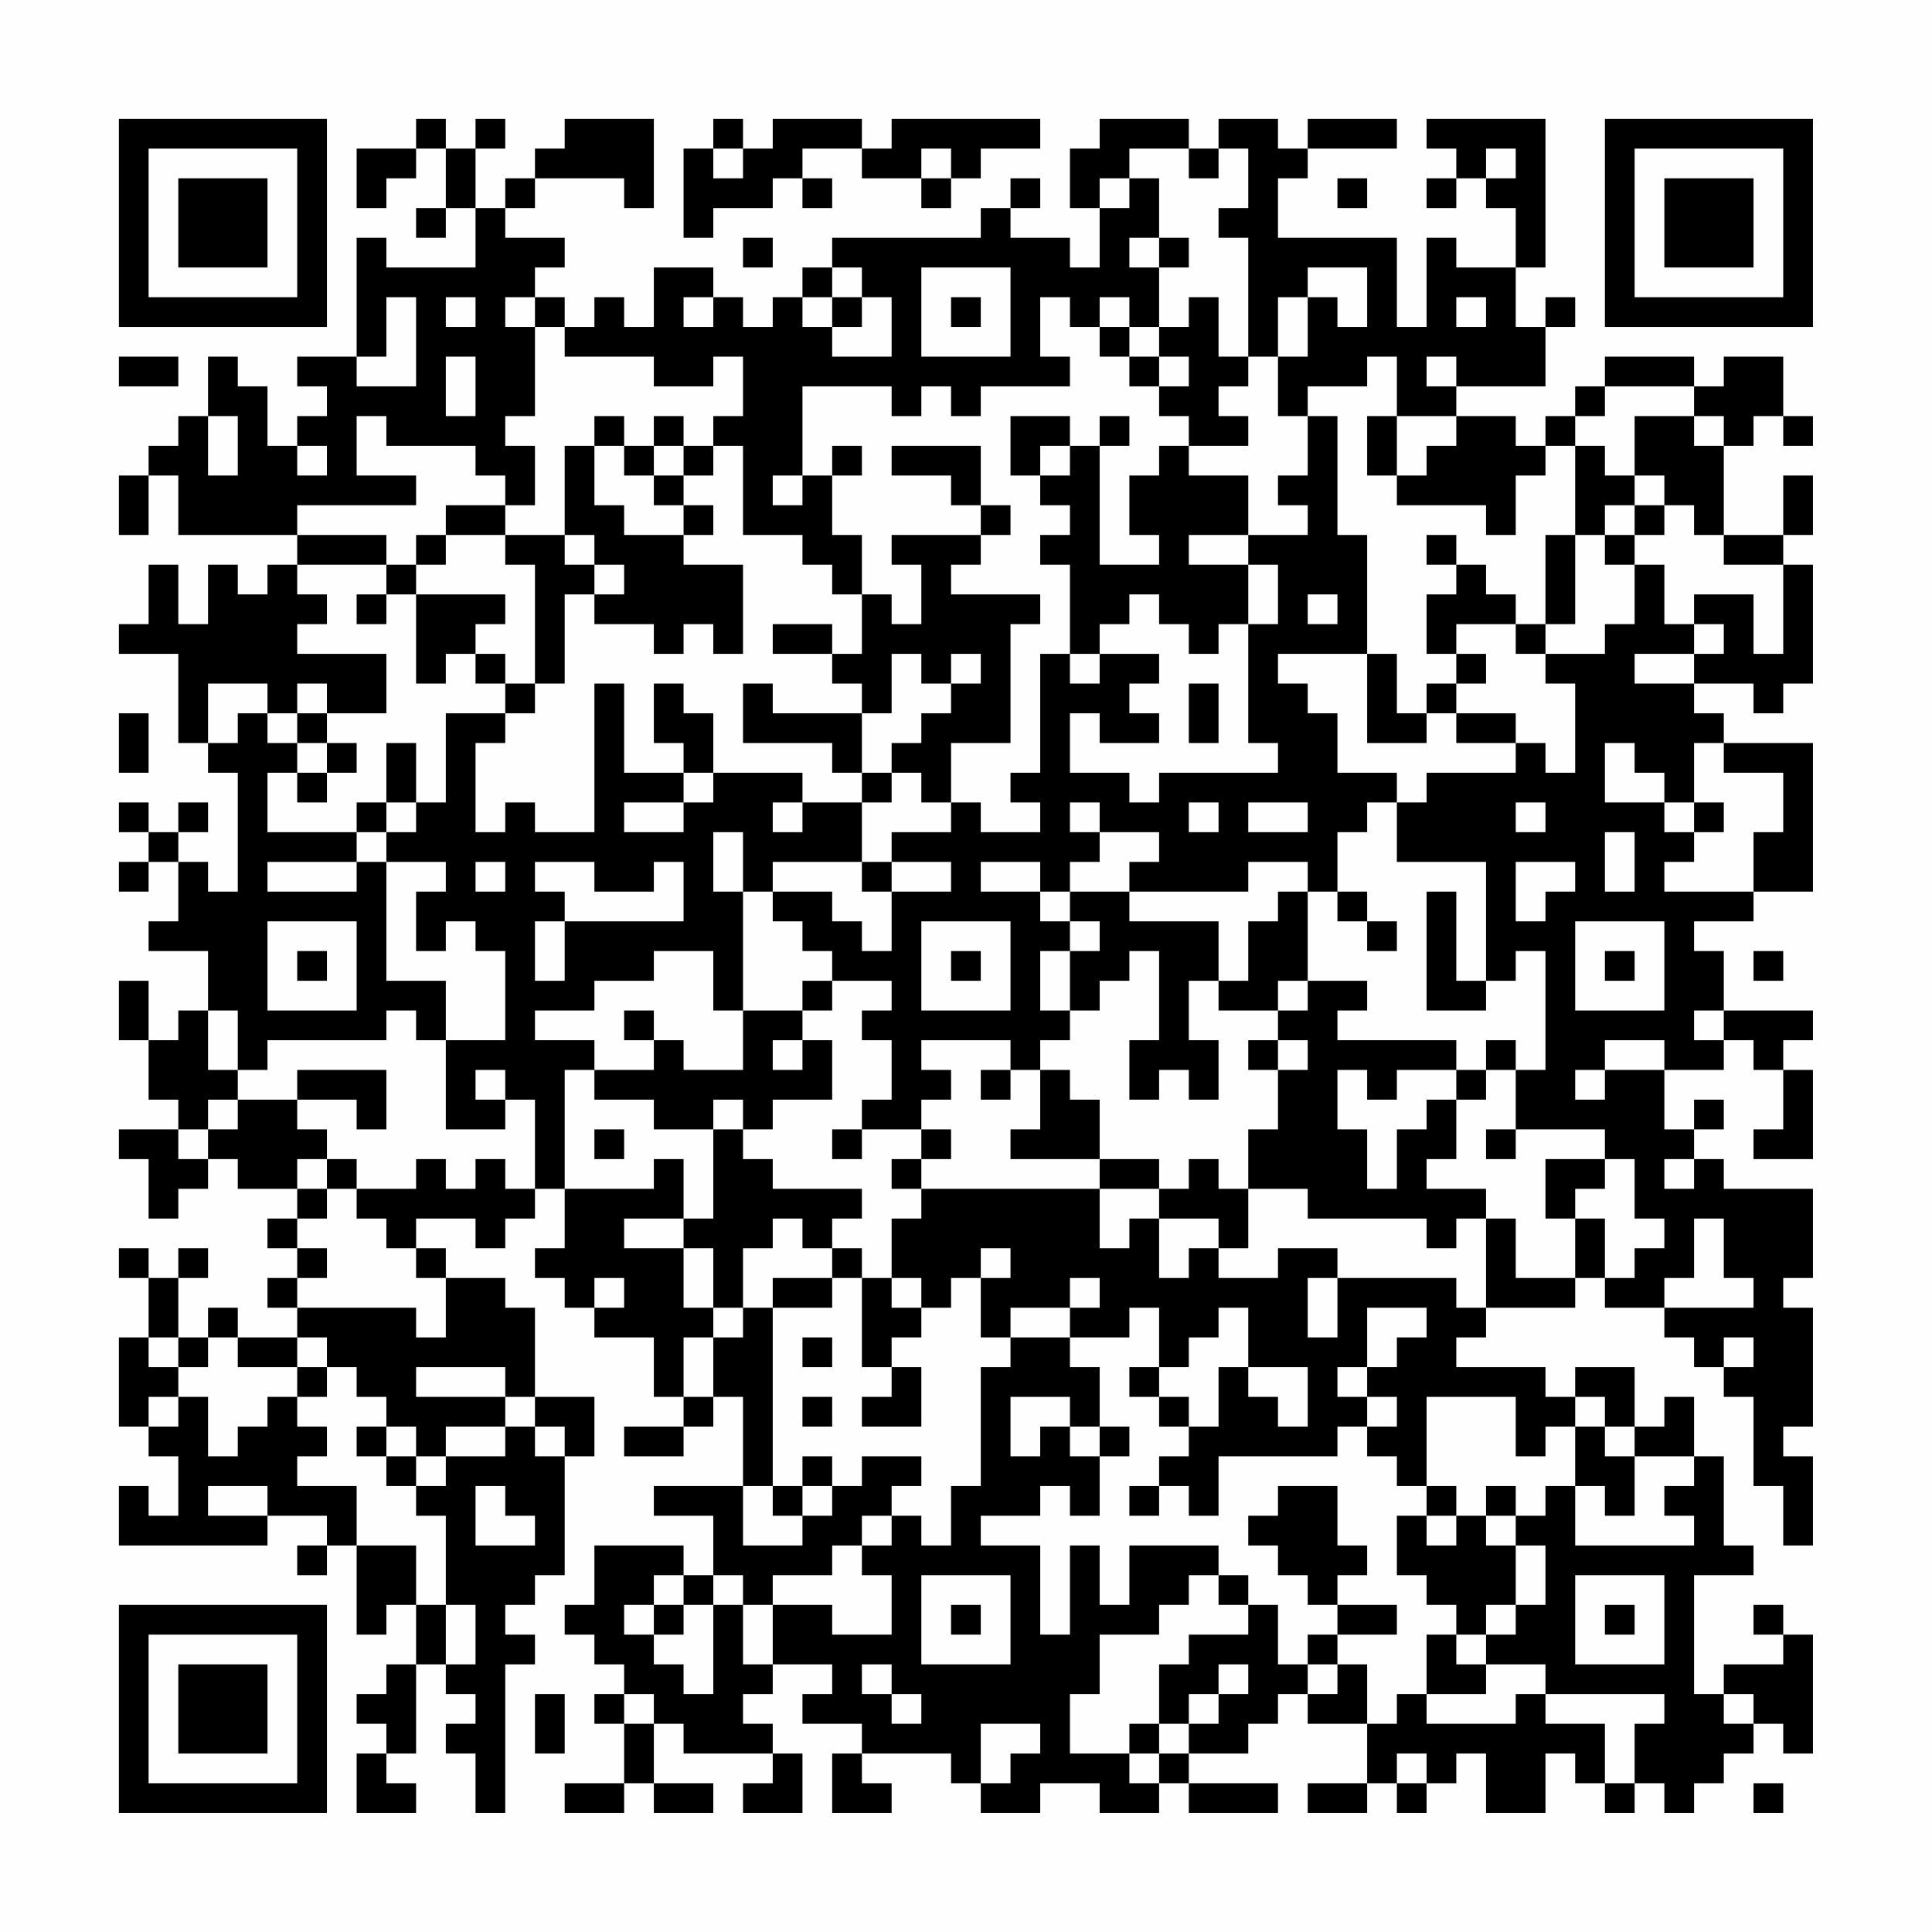 <?xml version="1.0" encoding="UTF-8"?>
<svg xmlns="http://www.w3.org/2000/svg" version="1.1" width="300" height="300" viewBox="0 0 300 300"><rect x="0" y="0" width="300" height="300" fill="#fefefe"/><g transform="scale(4.615)"><g transform="translate(4,4)"><path fill-rule="evenodd" d="M10 0L10 1L8 1L8 3L9 3L9 2L10 2L10 1L11 1L11 3L10 3L10 4L11 4L11 3L12 3L12 5L9 5L9 4L8 4L8 8L6 8L6 9L7 9L7 10L6 10L6 11L5 11L5 9L4 9L4 8L3 8L3 10L2 10L2 11L1 11L1 12L0 12L0 14L1 14L1 12L2 12L2 14L6 14L6 15L5 15L5 16L4 16L4 15L3 15L3 17L2 17L2 15L1 15L1 17L0 17L0 18L2 18L2 21L3 21L3 22L4 22L4 26L3 26L3 25L2 25L2 24L3 24L3 23L2 23L2 24L1 24L1 23L0 23L0 24L1 24L1 25L0 25L0 26L1 26L1 25L2 25L2 27L1 27L1 28L3 28L3 30L2 30L2 31L1 31L1 29L0 29L0 31L1 31L1 33L2 33L2 34L0 34L0 35L1 35L1 37L2 37L2 36L3 36L3 35L4 35L4 36L6 36L6 37L5 37L5 38L6 38L6 39L5 39L5 40L6 40L6 41L4 41L4 40L3 40L3 41L2 41L2 39L3 39L3 38L2 38L2 39L1 39L1 38L0 38L0 39L1 39L1 41L0 41L0 44L1 44L1 45L2 45L2 47L1 47L1 46L0 46L0 48L5 48L5 47L7 47L7 48L6 48L6 49L7 49L7 48L8 48L8 51L9 51L9 50L10 50L10 52L9 52L9 53L8 53L8 54L9 54L9 55L8 55L8 57L10 57L10 56L9 56L9 55L10 55L10 52L11 52L11 53L12 53L12 54L11 54L11 55L12 55L12 57L13 57L13 52L14 52L14 51L13 51L13 50L14 50L14 49L15 49L15 45L16 45L16 43L14 43L14 40L13 40L13 39L11 39L11 38L10 38L10 37L12 37L12 38L13 38L13 37L14 37L14 36L15 36L15 38L14 38L14 39L15 39L15 40L16 40L16 41L18 41L18 43L19 43L19 44L17 44L17 45L19 45L19 44L20 44L20 43L21 43L21 46L18 46L18 47L20 47L20 49L19 49L19 48L16 48L16 50L15 50L15 51L16 51L16 52L17 52L17 53L16 53L16 54L17 54L17 56L15 56L15 57L17 57L17 56L18 56L18 57L20 57L20 56L18 56L18 54L19 54L19 55L22 55L22 56L21 56L21 57L23 57L23 55L22 55L22 54L21 54L21 53L22 53L22 52L24 52L24 53L23 53L23 54L25 54L25 55L24 55L24 57L26 57L26 56L25 56L25 55L28 55L28 56L29 56L29 57L31 57L31 56L33 56L33 57L35 57L35 56L36 56L36 57L39 57L39 56L36 56L36 55L38 55L38 54L39 54L39 53L40 53L40 54L42 54L42 56L40 56L40 57L42 57L42 56L43 56L43 57L44 57L44 56L45 56L45 55L46 55L46 57L48 57L48 55L49 55L49 56L50 56L50 57L51 57L51 56L52 56L52 57L53 57L53 56L54 56L54 55L55 55L55 54L56 54L56 55L57 55L57 51L56 51L56 50L55 50L55 51L56 51L56 52L54 52L54 53L53 53L53 49L55 49L55 48L54 48L54 45L53 45L53 43L52 43L52 44L51 44L51 42L49 42L49 43L48 43L48 42L45 42L45 41L46 41L46 40L49 40L49 39L50 39L50 40L52 40L52 41L53 41L53 42L54 42L54 43L55 43L55 46L56 46L56 48L57 48L57 45L56 45L56 44L57 44L57 40L56 40L56 39L57 39L57 36L54 36L54 35L53 35L53 34L54 34L54 33L53 33L53 34L52 34L52 32L54 32L54 31L55 31L55 32L56 32L56 34L55 34L55 35L57 35L57 32L56 32L56 31L57 31L57 30L54 30L54 28L53 28L53 27L55 27L55 26L57 26L57 21L54 21L54 20L53 20L53 19L55 19L55 20L56 20L56 19L57 19L57 15L56 15L56 14L57 14L57 12L56 12L56 14L54 14L54 11L55 11L55 10L56 10L56 11L57 11L57 10L56 10L56 8L54 8L54 9L53 9L53 8L50 8L50 9L49 9L49 10L48 10L48 11L47 11L47 10L45 10L45 9L48 9L48 7L49 7L49 6L48 6L48 7L47 7L47 5L48 5L48 0L44 0L44 1L45 1L45 2L44 2L44 3L45 3L45 2L46 2L46 3L47 3L47 5L45 5L45 4L44 4L44 7L43 7L43 4L39 4L39 2L40 2L40 1L43 1L43 0L40 0L40 1L39 1L39 0L37 0L37 1L36 1L36 0L33 0L33 1L32 1L32 3L33 3L33 5L32 5L32 4L30 4L30 3L31 3L31 2L30 2L30 3L29 3L29 4L24 4L24 5L23 5L23 6L22 6L22 7L21 7L21 6L20 6L20 5L18 5L18 7L17 7L17 6L16 6L16 7L15 7L15 6L14 6L14 5L15 5L15 4L13 4L13 3L14 3L14 2L17 2L17 3L18 3L18 0L15 0L15 1L14 1L14 2L13 2L13 3L12 3L12 1L13 1L13 0L12 0L12 1L11 1L11 0ZM20 0L20 1L19 1L19 4L20 4L20 3L22 3L22 2L23 2L23 3L24 3L24 2L23 2L23 1L25 1L25 2L27 2L27 3L28 3L28 2L29 2L29 1L31 1L31 0L26 0L26 1L25 1L25 0L22 0L22 1L21 1L21 0ZM20 1L20 2L21 2L21 1ZM27 1L27 2L28 2L28 1ZM34 1L34 2L33 2L33 3L34 3L34 2L35 2L35 4L34 4L34 5L35 5L35 7L34 7L34 6L33 6L33 7L32 7L32 6L31 6L31 8L32 8L32 9L29 9L29 10L28 10L28 9L27 9L27 10L26 10L26 9L23 9L23 12L22 12L22 13L23 13L23 12L24 12L24 14L25 14L25 16L24 16L24 15L23 15L23 14L21 14L21 11L20 11L20 10L21 10L21 8L20 8L20 9L18 9L18 8L15 8L15 7L14 7L14 6L13 6L13 7L14 7L14 10L13 10L13 11L14 11L14 13L13 13L13 12L12 12L12 11L9 11L9 10L8 10L8 12L10 12L10 13L6 13L6 14L9 14L9 15L6 15L6 16L7 16L7 17L6 17L6 18L9 18L9 20L7 20L7 19L6 19L6 20L5 20L5 19L3 19L3 21L4 21L4 20L5 20L5 21L6 21L6 22L5 22L5 24L8 24L8 25L5 25L5 26L8 26L8 25L9 25L9 29L11 29L11 31L10 31L10 30L9 30L9 31L5 31L5 32L4 32L4 30L3 30L3 32L4 32L4 33L3 33L3 34L2 34L2 35L3 35L3 34L4 34L4 33L6 33L6 34L7 34L7 35L6 35L6 36L7 36L7 37L6 37L6 38L7 38L7 39L6 39L6 40L10 40L10 41L11 41L11 39L10 39L10 38L9 38L9 37L8 37L8 36L10 36L10 35L11 35L11 36L12 36L12 35L13 35L13 36L14 36L14 33L13 33L13 32L12 32L12 33L13 33L13 34L11 34L11 31L13 31L13 28L12 28L12 27L11 27L11 28L10 28L10 26L11 26L11 25L9 25L9 24L10 24L10 23L11 23L11 20L13 20L13 21L12 21L12 24L13 24L13 23L14 23L14 24L16 24L16 19L17 19L17 22L19 22L19 23L17 23L17 24L19 24L19 23L20 23L20 22L23 22L23 23L22 23L22 24L23 24L23 23L25 23L25 25L22 25L22 26L21 26L21 24L20 24L20 26L21 26L21 30L20 30L20 28L18 28L18 29L16 29L16 30L14 30L14 31L16 31L16 32L15 32L15 36L18 36L18 35L19 35L19 37L17 37L17 38L19 38L19 40L20 40L20 41L19 41L19 43L20 43L20 41L21 41L21 40L22 40L22 46L21 46L21 48L23 48L23 47L24 47L24 46L25 46L25 45L27 45L27 46L26 46L26 47L25 47L25 48L24 48L24 49L22 49L22 50L21 50L21 49L20 49L20 50L19 50L19 49L18 49L18 50L17 50L17 51L18 51L18 52L19 52L19 53L20 53L20 50L21 50L21 52L22 52L22 50L24 50L24 51L26 51L26 49L25 49L25 48L26 48L26 47L27 47L27 48L28 48L28 46L29 46L29 42L30 42L30 41L32 41L32 42L33 42L33 44L32 44L32 43L30 43L30 45L31 45L31 44L32 44L32 45L33 45L33 47L32 47L32 46L31 46L31 47L29 47L29 48L31 48L31 51L32 51L32 48L33 48L33 50L34 50L34 48L37 48L37 49L36 49L36 50L35 50L35 51L33 51L33 53L32 53L32 55L34 55L34 56L35 56L35 55L36 55L36 54L37 54L37 53L38 53L38 52L37 52L37 53L36 53L36 54L35 54L35 52L36 52L36 51L38 51L38 50L39 50L39 52L40 52L40 53L41 53L41 52L42 52L42 54L43 54L43 53L44 53L44 54L47 54L47 53L48 53L48 54L50 54L50 56L51 56L51 54L52 54L52 53L48 53L48 52L46 52L46 51L47 51L47 50L48 50L48 48L47 48L47 47L48 47L48 46L49 46L49 48L53 48L53 47L52 47L52 46L53 46L53 45L51 45L51 44L50 44L50 43L49 43L49 44L48 44L48 45L47 45L47 43L44 43L44 46L43 46L43 45L42 45L42 44L43 44L43 43L42 43L42 42L43 42L43 41L44 41L44 40L42 40L42 42L41 42L41 43L42 43L42 44L41 44L41 45L37 45L37 47L36 47L36 46L35 46L35 45L36 45L36 44L37 44L37 42L38 42L38 43L39 43L39 44L40 44L40 42L38 42L38 40L37 40L37 41L36 41L36 42L35 42L35 40L34 40L34 41L32 41L32 40L33 40L33 39L32 39L32 40L30 40L30 41L29 41L29 39L30 39L30 38L29 38L29 39L28 39L28 40L27 40L27 39L26 39L26 37L27 37L27 36L33 36L33 38L34 38L34 37L35 37L35 39L36 39L36 38L37 38L37 39L39 39L39 38L41 38L41 39L40 39L40 41L41 41L41 39L45 39L45 40L46 40L46 37L47 37L47 39L49 39L49 37L50 37L50 39L51 39L51 38L52 38L52 37L51 37L51 35L50 35L50 34L47 34L47 32L48 32L48 28L47 28L47 29L46 29L46 25L43 25L43 23L44 23L44 22L47 22L47 21L48 21L48 22L49 22L49 19L48 19L48 18L50 18L50 17L51 17L51 15L52 15L52 17L53 17L53 18L51 18L51 19L53 19L53 18L54 18L54 17L53 17L53 16L55 16L55 18L56 18L56 15L54 15L54 14L53 14L53 13L52 13L52 12L51 12L51 10L53 10L53 11L54 11L54 10L53 10L53 9L50 9L50 10L49 10L49 11L48 11L48 12L47 12L47 14L46 14L46 13L43 13L43 12L44 12L44 11L45 11L45 10L43 10L43 8L42 8L42 9L40 9L40 10L39 10L39 8L40 8L40 6L41 6L41 7L42 7L42 5L40 5L40 6L39 6L39 8L38 8L38 4L37 4L37 3L38 3L38 1L37 1L37 2L36 2L36 1ZM46 1L46 2L47 2L47 1ZM41 2L41 3L42 3L42 2ZM21 4L21 5L22 5L22 4ZM35 4L35 5L36 5L36 4ZM24 5L24 6L23 6L23 7L24 7L24 8L26 8L26 6L25 6L25 5ZM27 5L27 8L30 8L30 5ZM9 6L9 8L8 8L8 9L10 9L10 6ZM11 6L11 7L12 7L12 6ZM19 6L19 7L20 7L20 6ZM24 6L24 7L25 7L25 6ZM28 6L28 7L29 7L29 6ZM36 6L36 7L35 7L35 8L34 8L34 7L33 7L33 8L34 8L34 9L35 9L35 10L36 10L36 11L35 11L35 12L34 12L34 14L35 14L35 15L33 15L33 11L34 11L34 10L33 10L33 11L32 11L32 10L30 10L30 12L31 12L31 13L32 13L32 14L31 14L31 15L32 15L32 18L31 18L31 22L30 22L30 23L31 23L31 24L29 24L29 23L28 23L28 21L30 21L30 17L31 17L31 16L28 16L28 15L29 15L29 14L30 14L30 13L29 13L29 11L26 11L26 12L28 12L28 13L29 13L29 14L26 14L26 15L27 15L27 17L26 17L26 16L25 16L25 18L24 18L24 17L22 17L22 18L24 18L24 19L25 19L25 20L22 20L22 19L21 19L21 21L24 21L24 22L25 22L25 23L26 23L26 22L27 22L27 23L28 23L28 24L26 24L26 25L25 25L25 26L26 26L26 28L25 28L25 27L24 27L24 26L22 26L22 27L23 27L23 28L24 28L24 29L23 29L23 30L21 30L21 32L19 32L19 31L18 31L18 30L17 30L17 31L18 31L18 32L16 32L16 33L18 33L18 34L20 34L20 37L19 37L19 38L20 38L20 40L21 40L21 38L22 38L22 37L23 37L23 38L24 38L24 39L22 39L22 40L24 40L24 39L25 39L25 42L26 42L26 43L25 43L25 44L27 44L27 42L26 42L26 41L27 41L27 40L26 40L26 39L25 39L25 38L24 38L24 37L25 37L25 36L22 36L22 35L21 35L21 34L22 34L22 33L24 33L24 31L23 31L23 30L24 30L24 29L26 29L26 30L25 30L25 31L26 31L26 33L25 33L25 34L24 34L24 35L25 35L25 34L27 34L27 35L26 35L26 36L27 36L27 35L28 35L28 34L27 34L27 33L28 33L28 32L27 32L27 31L30 31L30 32L29 32L29 33L30 33L30 32L31 32L31 34L30 34L30 35L33 35L33 36L35 36L35 37L37 37L37 38L38 38L38 36L40 36L40 37L44 37L44 38L45 38L45 37L46 37L46 36L44 36L44 35L45 35L45 33L46 33L46 32L47 32L47 31L46 31L46 32L45 32L45 31L41 31L41 30L42 30L42 29L40 29L40 26L41 26L41 27L42 27L42 28L43 28L43 27L42 27L42 26L41 26L41 24L42 24L42 23L43 23L43 22L41 22L41 20L40 20L40 19L39 19L39 18L42 18L42 21L44 21L44 20L45 20L45 21L47 21L47 20L45 20L45 19L46 19L46 18L45 18L45 17L47 17L47 18L48 18L48 17L49 17L49 14L50 14L50 15L51 15L51 14L52 14L52 13L51 13L51 12L50 12L50 11L49 11L49 14L48 14L48 17L47 17L47 16L46 16L46 15L45 15L45 14L44 14L44 15L45 15L45 16L44 16L44 18L45 18L45 19L44 19L44 20L43 20L43 18L42 18L42 14L41 14L41 10L40 10L40 12L39 12L39 13L40 13L40 14L38 14L38 12L36 12L36 11L38 11L38 10L37 10L37 9L38 9L38 8L37 8L37 6ZM45 6L45 7L46 7L46 6ZM0 8L0 9L2 9L2 8ZM11 8L11 10L12 10L12 8ZM35 8L35 9L36 9L36 8ZM44 8L44 9L45 9L45 8ZM3 10L3 12L4 12L4 10ZM16 10L16 11L15 11L15 14L13 14L13 13L11 13L11 14L10 14L10 15L9 15L9 16L8 16L8 17L9 17L9 16L10 16L10 19L11 19L11 18L12 18L12 19L13 19L13 20L14 20L14 19L15 19L15 16L16 16L16 17L18 17L18 18L19 18L19 17L20 17L20 18L21 18L21 15L19 15L19 14L20 14L20 13L19 13L19 12L20 12L20 11L19 11L19 10L18 10L18 11L17 11L17 10ZM42 10L42 12L43 12L43 10ZM6 11L6 12L7 12L7 11ZM16 11L16 13L17 13L17 14L19 14L19 13L18 13L18 12L19 12L19 11L18 11L18 12L17 12L17 11ZM24 11L24 12L25 12L25 11ZM31 11L31 12L32 12L32 11ZM50 13L50 14L51 14L51 13ZM11 14L11 15L10 15L10 16L13 16L13 17L12 17L12 18L13 18L13 19L14 19L14 15L13 15L13 14ZM15 14L15 15L16 15L16 16L17 16L17 15L16 15L16 14ZM36 14L36 15L38 15L38 17L37 17L37 18L36 18L36 17L35 17L35 16L34 16L34 17L33 17L33 18L32 18L32 19L33 19L33 18L35 18L35 19L34 19L34 20L35 20L35 21L33 21L33 20L32 20L32 22L34 22L34 23L35 23L35 22L39 22L39 21L38 21L38 17L39 17L39 15L38 15L38 14ZM40 16L40 17L41 17L41 16ZM26 18L26 20L25 20L25 22L26 22L26 21L27 21L27 20L28 20L28 19L29 19L29 18L28 18L28 19L27 19L27 18ZM18 19L18 21L19 21L19 22L20 22L20 20L19 20L19 19ZM36 19L36 21L37 21L37 19ZM0 20L0 22L1 22L1 20ZM6 20L6 21L7 21L7 22L6 22L6 23L7 23L7 22L8 22L8 21L7 21L7 20ZM9 21L9 23L8 23L8 24L9 24L9 23L10 23L10 21ZM50 21L50 23L52 23L52 24L53 24L53 25L52 25L52 26L55 26L55 24L56 24L56 22L54 22L54 21L53 21L53 23L52 23L52 22L51 22L51 21ZM32 23L32 24L33 24L33 25L32 25L32 26L31 26L31 25L29 25L29 26L31 26L31 27L32 27L32 28L31 28L31 30L32 30L32 31L31 31L31 32L32 32L32 33L33 33L33 35L35 35L35 36L36 36L36 35L37 35L37 36L38 36L38 34L39 34L39 32L40 32L40 31L39 31L39 30L40 30L40 29L39 29L39 30L37 30L37 29L38 29L38 27L39 27L39 26L40 26L40 25L38 25L38 26L34 26L34 25L35 25L35 24L33 24L33 23ZM36 23L36 24L37 24L37 23ZM38 23L38 24L40 24L40 23ZM47 23L47 24L48 24L48 23ZM53 23L53 24L54 24L54 23ZM50 24L50 26L51 26L51 24ZM12 25L12 26L13 26L13 25ZM14 25L14 26L15 26L15 27L14 27L14 29L15 29L15 27L19 27L19 25L18 25L18 26L16 26L16 25ZM26 25L26 26L28 26L28 25ZM47 25L47 27L48 27L48 26L49 26L49 25ZM32 26L32 27L33 27L33 28L32 28L32 30L33 30L33 29L34 29L34 28L35 28L35 31L34 31L34 33L35 33L35 32L36 32L36 33L37 33L37 31L36 31L36 29L37 29L37 27L34 27L34 26ZM44 26L44 30L46 30L46 29L45 29L45 26ZM5 27L5 30L8 30L8 27ZM27 27L27 30L30 30L30 27ZM49 27L49 30L52 30L52 27ZM6 28L6 29L7 29L7 28ZM28 28L28 29L29 29L29 28ZM50 28L50 29L51 29L51 28ZM55 28L55 29L56 29L56 28ZM53 30L53 31L54 31L54 30ZM22 31L22 32L23 32L23 31ZM38 31L38 32L39 32L39 31ZM50 31L50 32L49 32L49 33L50 33L50 32L52 32L52 31ZM6 32L6 33L8 33L8 34L9 34L9 32ZM41 32L41 34L42 34L42 36L43 36L43 34L44 34L44 33L45 33L45 32L43 32L43 33L42 33L42 32ZM20 33L20 34L21 34L21 33ZM16 34L16 35L17 35L17 34ZM46 34L46 35L47 35L47 34ZM7 35L7 36L8 36L8 35ZM48 35L48 37L49 37L49 36L50 36L50 35ZM52 35L52 36L53 36L53 35ZM53 37L53 39L52 39L52 40L55 40L55 39L54 39L54 37ZM16 39L16 40L17 40L17 39ZM1 41L1 42L2 42L2 43L1 43L1 44L2 44L2 43L3 43L3 45L4 45L4 44L5 44L5 43L6 43L6 44L7 44L7 45L6 45L6 46L8 46L8 48L10 48L10 50L11 50L11 52L12 52L12 50L11 50L11 47L10 47L10 46L11 46L11 45L13 45L13 44L14 44L14 45L15 45L15 44L14 44L14 43L13 43L13 42L10 42L10 43L13 43L13 44L11 44L11 45L10 45L10 44L9 44L9 43L8 43L8 42L7 42L7 41L6 41L6 42L4 42L4 41L3 41L3 42L2 42L2 41ZM23 41L23 42L24 42L24 41ZM54 41L54 42L55 42L55 41ZM6 42L6 43L7 43L7 42ZM34 42L34 43L35 43L35 44L36 44L36 43L35 43L35 42ZM23 43L23 44L24 44L24 43ZM8 44L8 45L9 45L9 46L10 46L10 45L9 45L9 44ZM33 44L33 45L34 45L34 44ZM49 44L49 46L50 46L50 47L51 47L51 45L50 45L50 44ZM23 45L23 46L22 46L22 47L23 47L23 46L24 46L24 45ZM3 46L3 47L5 47L5 46ZM12 46L12 48L14 48L14 47L13 47L13 46ZM34 46L34 47L35 47L35 46ZM39 46L39 47L38 47L38 48L39 48L39 49L40 49L40 50L41 50L41 51L40 51L40 52L41 52L41 51L43 51L43 50L41 50L41 49L42 49L42 48L41 48L41 46ZM44 46L44 47L43 47L43 49L44 49L44 50L45 50L45 51L44 51L44 53L46 53L46 52L45 52L45 51L46 51L46 50L47 50L47 48L46 48L46 47L47 47L47 46L46 46L46 47L45 47L45 46ZM44 47L44 48L45 48L45 47ZM27 49L27 52L30 52L30 49ZM37 49L37 50L38 50L38 49ZM49 49L49 52L52 52L52 49ZM18 50L18 51L19 51L19 50ZM28 50L28 51L29 51L29 50ZM50 50L50 51L51 51L51 50ZM25 52L25 53L26 53L26 54L27 54L27 53L26 53L26 52ZM14 53L14 55L15 55L15 53ZM17 53L17 54L18 54L18 53ZM54 53L54 54L55 54L55 53ZM29 54L29 56L30 56L30 55L31 55L31 54ZM34 54L34 55L35 55L35 54ZM43 55L43 56L44 56L44 55ZM55 56L55 57L56 57L56 56ZM0 0L0 7L7 7L7 0ZM1 1L1 6L6 6L6 1ZM2 2L2 5L5 5L5 2ZM50 0L50 7L57 7L57 0ZM51 1L51 6L56 6L56 1ZM52 2L52 5L55 5L55 2ZM0 50L0 57L7 57L7 50ZM1 51L1 56L6 56L6 51ZM2 52L2 55L5 55L5 52Z" fill="#000000"/></g></g></svg>
